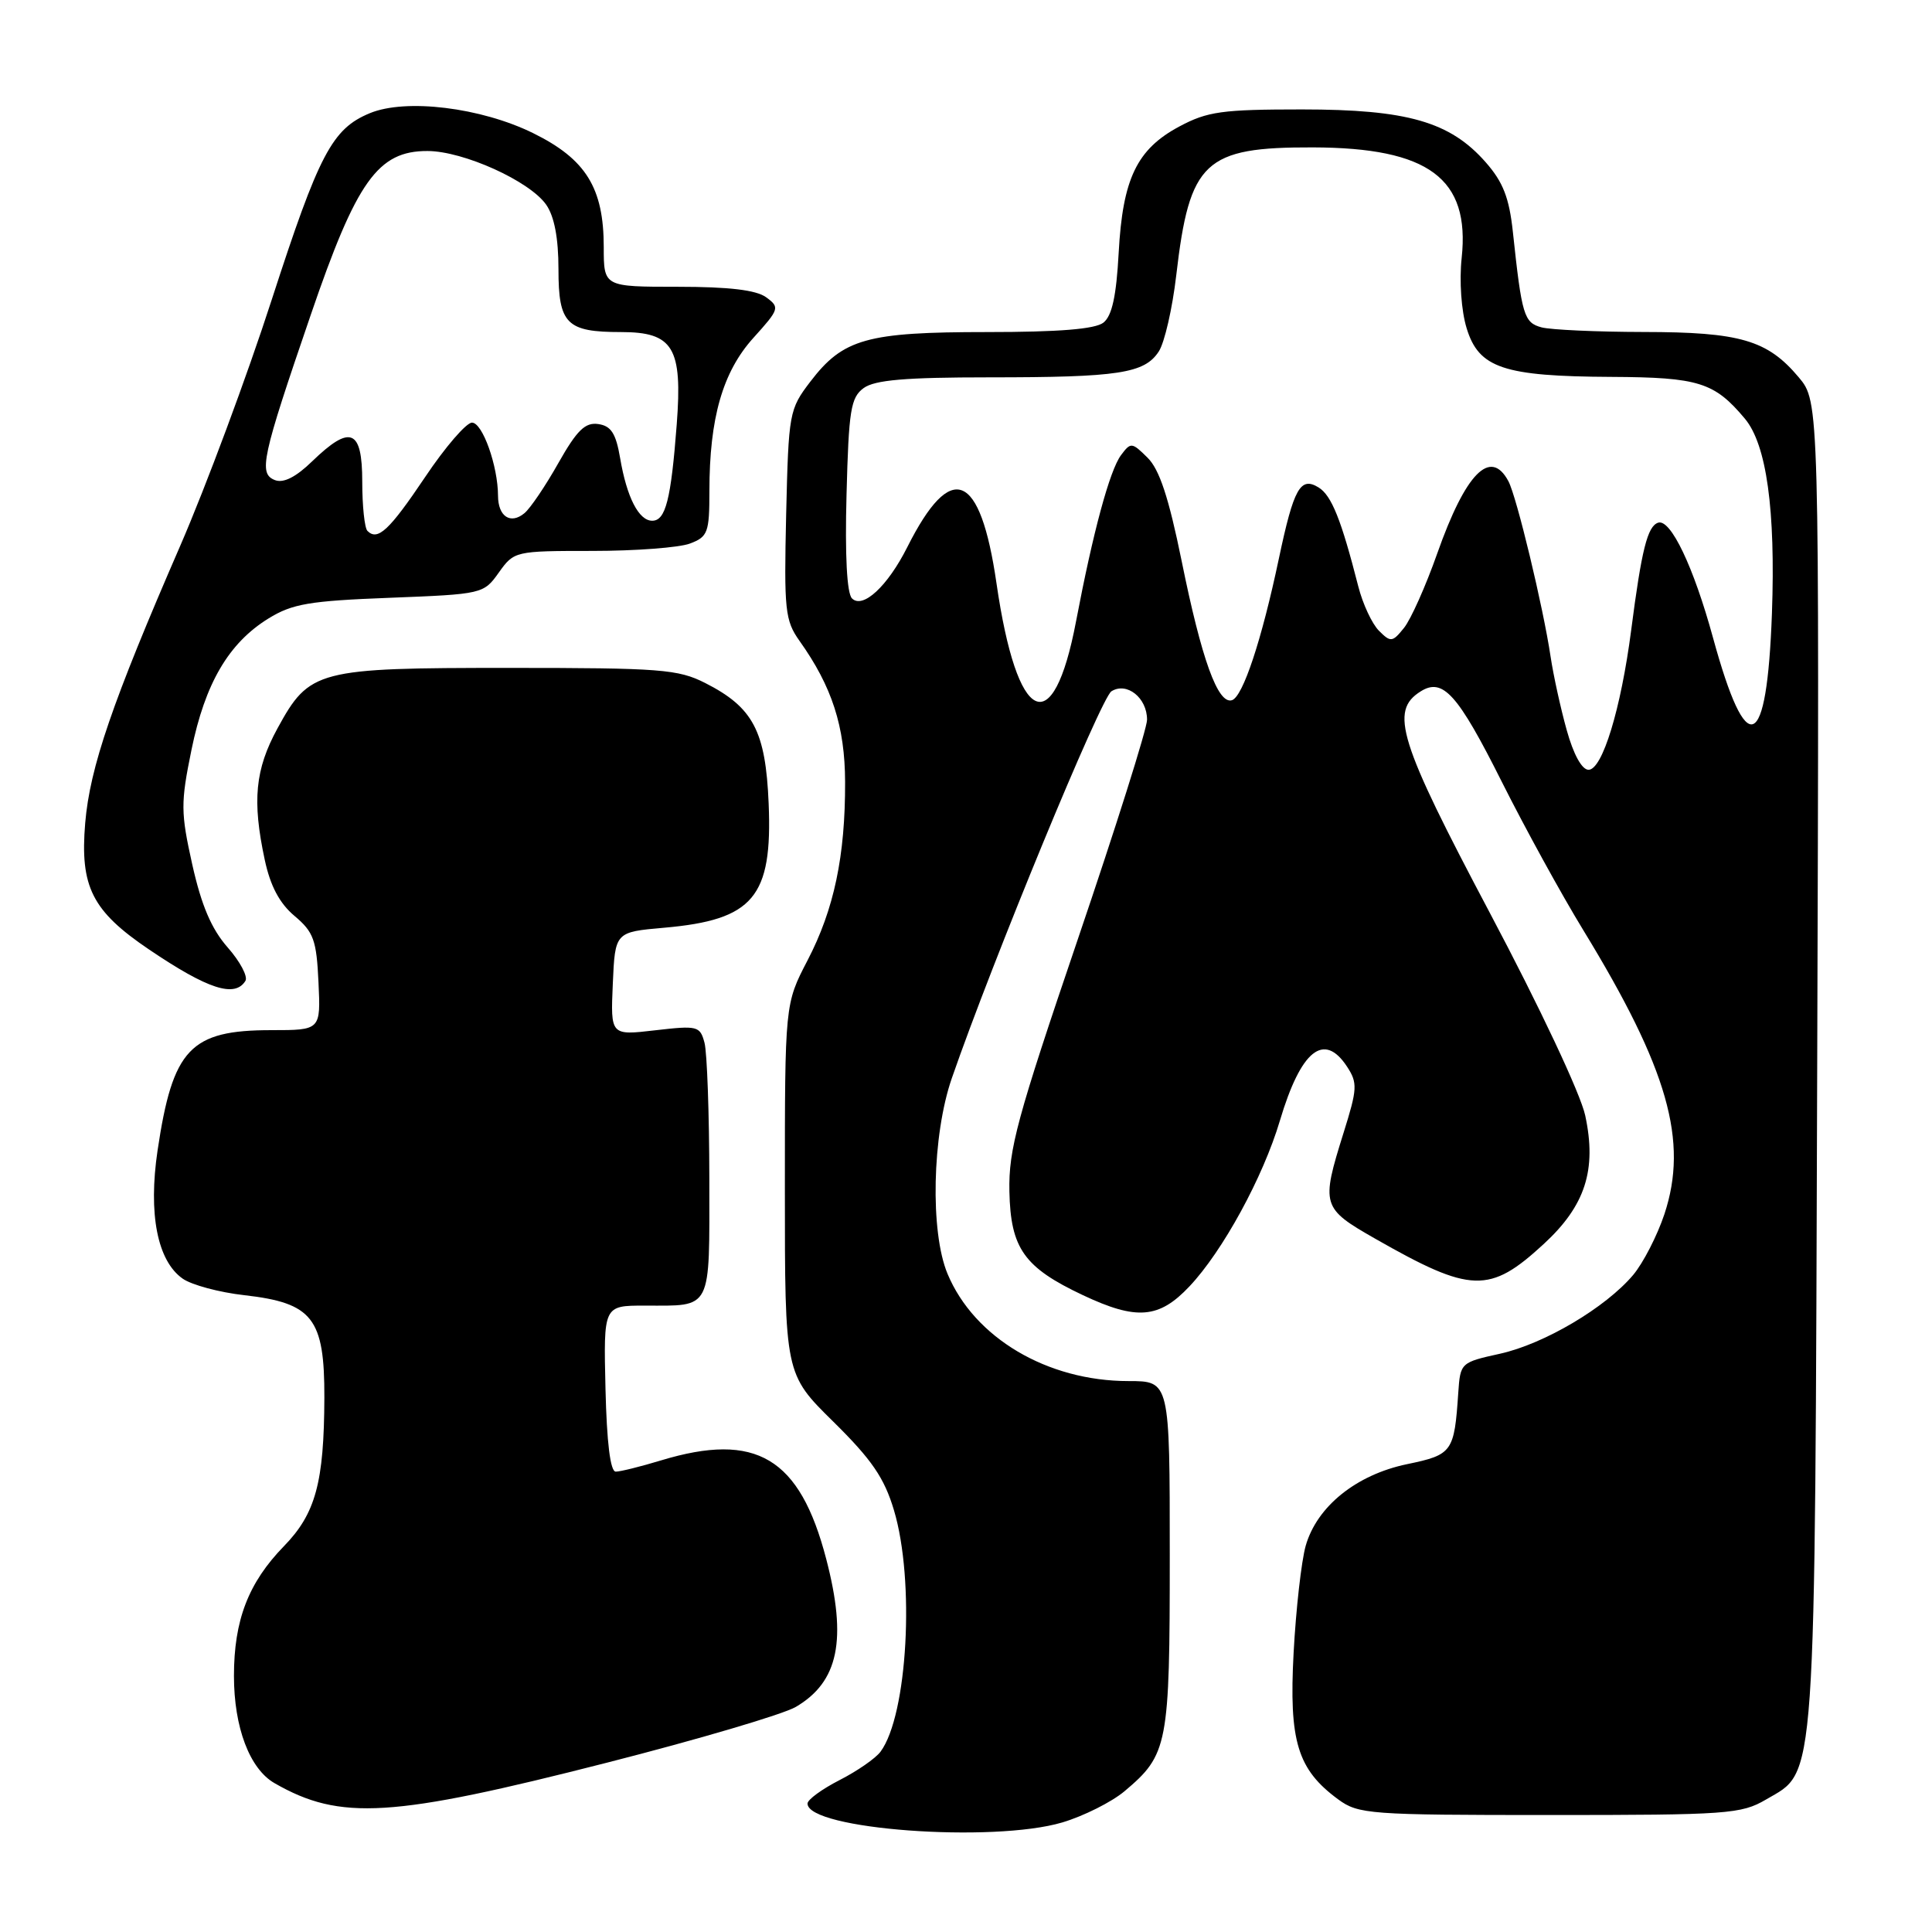 <?xml version="1.0" encoding="UTF-8" standalone="no"?>
<!DOCTYPE svg PUBLIC "-//W3C//DTD SVG 1.1//EN" "http://www.w3.org/Graphics/SVG/1.1/DTD/svg11.dtd" >
<svg xmlns="http://www.w3.org/2000/svg" xmlns:xlink="http://www.w3.org/1999/xlink" version="1.1" viewBox="0 0 256 256">
 <g >
 <path fill="currentColor"
d=" M 140.77 241.48 C 143.59 240.64 147.29 238.78 148.99 237.36 C 154.77 232.49 155.00 231.29 155.00 206.05 C 155.00 183.00 155.00 183.00 149.54 183.00 C 138.76 183.00 129.09 177.27 125.55 168.78 C 123.23 163.22 123.51 150.43 126.11 142.90 C 131.51 127.30 145.87 92.48 147.27 91.60 C 149.31 90.32 152.00 92.47 151.99 95.37 C 151.99 96.54 147.85 109.65 142.80 124.50 C 134.75 148.18 133.64 152.28 133.75 157.87 C 133.91 165.42 135.69 167.94 143.50 171.62 C 150.61 174.97 153.58 174.73 157.61 170.45 C 162.02 165.78 167.37 155.97 169.59 148.50 C 172.38 139.13 175.44 136.68 178.50 141.35 C 179.90 143.50 179.86 144.27 178.03 150.10 C 175.02 159.72 175.13 160.09 182.25 164.15 C 194.93 171.38 197.38 171.45 204.55 164.84 C 210.06 159.77 211.60 155.01 210.05 147.81 C 209.44 144.95 204.01 133.41 197.42 120.98 C 185.34 98.17 184.10 94.20 188.25 91.61 C 191.19 89.76 193.17 91.97 199.00 103.60 C 202.03 109.64 206.88 118.49 209.80 123.26 C 221.03 141.65 223.75 151.21 220.54 160.89 C 219.59 163.74 217.73 167.35 216.41 168.93 C 212.76 173.26 204.62 178.08 198.74 179.38 C 193.56 180.52 193.50 180.58 193.23 184.52 C 192.70 192.41 192.46 192.76 186.44 194.01 C 179.71 195.41 174.49 199.62 173.01 204.83 C 172.44 206.85 171.72 213.22 171.41 219.00 C 170.78 230.74 171.92 234.46 177.32 238.43 C 180.00 240.39 181.43 240.50 205.32 240.50 C 228.90 240.50 230.72 240.37 234.00 238.45 C 240.73 234.51 240.47 238.20 240.79 140.87 C 241.07 53.24 241.07 53.24 238.33 49.98 C 234.19 45.06 230.57 44.00 217.78 43.99 C 211.58 43.98 205.50 43.70 204.27 43.38 C 201.93 42.75 201.65 41.82 200.46 30.70 C 199.98 26.22 199.16 24.11 196.87 21.51 C 192.15 16.13 186.48 14.50 172.50 14.50 C 161.95 14.50 159.99 14.77 156.27 16.76 C 150.64 19.77 148.76 23.68 148.23 33.50 C 147.92 39.23 147.35 41.85 146.21 42.75 C 145.11 43.61 140.33 44.00 130.78 44.00 C 114.85 44.00 111.72 44.88 107.38 50.56 C 104.57 54.24 104.49 54.69 104.17 68.16 C 103.88 80.87 104.02 82.21 105.94 84.92 C 110.24 90.96 111.96 96.26 111.98 103.61 C 112.01 113.43 110.52 120.49 107.00 127.26 C 104.00 133.03 104.00 133.03 104.00 157.54 C 104.00 182.06 104.00 182.06 110.42 188.38 C 115.51 193.40 117.17 195.82 118.45 200.10 C 121.25 209.42 120.26 227.27 116.68 232.10 C 116.03 232.99 113.58 234.68 111.25 235.87 C 108.91 237.07 107.00 238.46 107.00 238.98 C 107.00 242.41 131.53 244.22 140.77 241.48 Z  M 80.44 233.56 C 92.51 230.48 103.76 227.16 105.44 226.18 C 111.11 222.86 112.27 217.28 109.48 206.58 C 105.98 193.14 100.20 189.69 87.59 193.51 C 84.89 194.33 82.19 195.00 81.59 195.00 C 80.87 195.00 80.40 191.15 80.23 184.00 C 79.97 173.00 79.97 173.00 85.40 173.00 C 94.45 173.00 94.00 173.88 93.99 156.14 C 93.98 147.54 93.69 139.45 93.35 138.17 C 92.76 135.95 92.43 135.87 86.81 136.52 C 80.90 137.21 80.90 137.21 81.20 130.35 C 81.50 123.50 81.50 123.50 88.00 122.93 C 99.83 121.89 102.37 118.88 101.85 106.46 C 101.45 96.86 99.80 93.73 93.44 90.50 C 89.85 88.68 87.52 88.50 67.50 88.50 C 41.99 88.50 41.01 88.75 36.77 96.51 C 33.80 101.95 33.40 106.09 35.08 113.93 C 35.82 117.40 37.04 119.70 39.03 121.37 C 41.56 123.50 41.94 124.56 42.20 130.14 C 42.50 136.50 42.50 136.50 35.96 136.50 C 25.21 136.50 22.89 138.95 20.88 152.43 C 19.63 160.85 20.85 167.08 24.21 169.43 C 25.39 170.26 29.07 171.25 32.38 171.62 C 41.43 172.65 43.01 174.66 42.98 185.20 C 42.94 196.44 41.82 200.57 37.62 204.88 C 32.91 209.72 31.00 214.68 31.00 222.07 C 31.00 228.89 33.08 234.39 36.38 236.28 C 45.09 241.28 51.87 240.86 80.44 233.56 Z  M 32.52 129.97 C 32.87 129.40 31.81 127.40 30.16 125.53 C 28.01 123.08 26.69 119.97 25.48 114.57 C 23.94 107.64 23.93 106.41 25.37 99.37 C 27.17 90.56 30.29 85.22 35.56 81.96 C 38.73 80.00 40.99 79.62 51.65 79.21 C 63.94 78.73 64.08 78.70 66.10 75.86 C 68.12 73.03 68.24 73.00 78.50 73.00 C 84.20 73.00 90.02 72.56 91.43 72.02 C 93.79 71.13 94.00 70.57 94.00 65.07 C 94.00 55.40 95.76 49.28 99.82 44.78 C 103.28 40.95 103.35 40.73 101.52 39.39 C 100.20 38.43 96.61 38.00 89.81 38.00 C 80.00 38.00 80.00 38.00 80.00 32.75 C 80.00 24.89 77.64 21.09 70.64 17.64 C 63.73 14.24 53.77 13.02 49.00 15.00 C 44.01 17.07 42.28 20.36 36.01 39.70 C 32.74 49.82 27.28 64.49 23.89 72.30 C 14.87 93.05 11.91 101.69 11.29 109.05 C 10.58 117.51 12.20 120.71 19.76 125.82 C 27.54 131.08 31.12 132.24 32.52 129.97 Z  M 207.60 96.75 C 206.79 93.86 205.83 89.47 205.46 87.00 C 204.48 80.43 200.96 65.79 199.87 63.76 C 197.50 59.33 194.20 62.68 190.44 73.34 C 188.92 77.65 186.94 82.09 186.03 83.21 C 184.50 85.11 184.27 85.13 182.72 83.58 C 181.80 82.66 180.57 80.02 179.98 77.70 C 177.72 68.85 176.44 65.65 174.72 64.59 C 172.31 63.11 171.43 64.68 169.46 74.00 C 167.18 84.82 164.69 92.32 163.24 92.78 C 161.38 93.36 159.22 87.39 156.57 74.31 C 154.86 65.92 153.63 62.19 152.05 60.64 C 149.98 58.59 149.83 58.58 148.54 60.31 C 147.04 62.33 144.83 70.50 142.58 82.34 C 139.54 98.35 134.76 96.06 132.04 77.29 C 129.89 62.48 126.04 60.92 120.22 72.50 C 117.62 77.67 114.33 80.73 112.89 79.29 C 112.22 78.62 111.95 73.59 112.17 65.53 C 112.46 54.34 112.73 52.67 114.44 51.42 C 115.91 50.35 119.97 50.00 131.07 50.00 C 148.23 50.00 151.64 49.48 153.54 46.58 C 154.31 45.41 155.35 40.86 155.86 36.47 C 157.62 21.34 159.60 19.49 173.96 19.53 C 189.32 19.57 194.80 23.64 193.68 34.17 C 193.35 37.24 193.63 41.20 194.34 43.50 C 195.95 48.77 199.21 49.87 213.53 49.94 C 225.08 50.00 227.16 50.65 231.20 55.47 C 234.08 58.90 235.28 67.55 234.79 81.29 C 234.12 99.72 231.46 100.83 226.99 84.53 C 224.41 75.09 221.36 68.71 219.71 69.26 C 218.30 69.73 217.52 72.82 216.14 83.50 C 214.78 93.96 212.32 102.00 210.49 102.00 C 209.61 102.00 208.49 99.96 207.60 96.75 Z  M 48.69 70.35 C 48.31 69.98 48.00 67.04 48.00 63.83 C 48.00 56.85 46.44 56.22 41.36 61.13 C 39.22 63.21 37.57 64.05 36.44 63.62 C 34.22 62.76 34.67 60.70 41.18 41.71 C 47.25 23.96 50.08 19.99 56.65 20.01 C 61.41 20.02 70.18 23.99 72.37 27.12 C 73.45 28.67 74.00 31.53 74.00 35.69 C 74.00 42.93 75.07 44.00 82.28 44.00 C 89.21 44.00 90.45 46.05 89.67 56.24 C 88.91 66.20 88.20 69.00 86.42 69.00 C 84.64 69.00 83.05 65.89 82.17 60.70 C 81.61 57.42 80.97 56.43 79.27 56.19 C 77.54 55.94 76.45 57.00 73.99 61.35 C 72.29 64.37 70.27 67.36 69.49 68.00 C 67.65 69.53 66.00 68.44 65.99 65.69 C 65.98 61.75 63.94 56.00 62.54 56.00 C 61.79 56.00 58.99 59.24 56.34 63.20 C 51.58 70.28 50.05 71.71 48.69 70.35 Z "/>
</g>
</svg>
